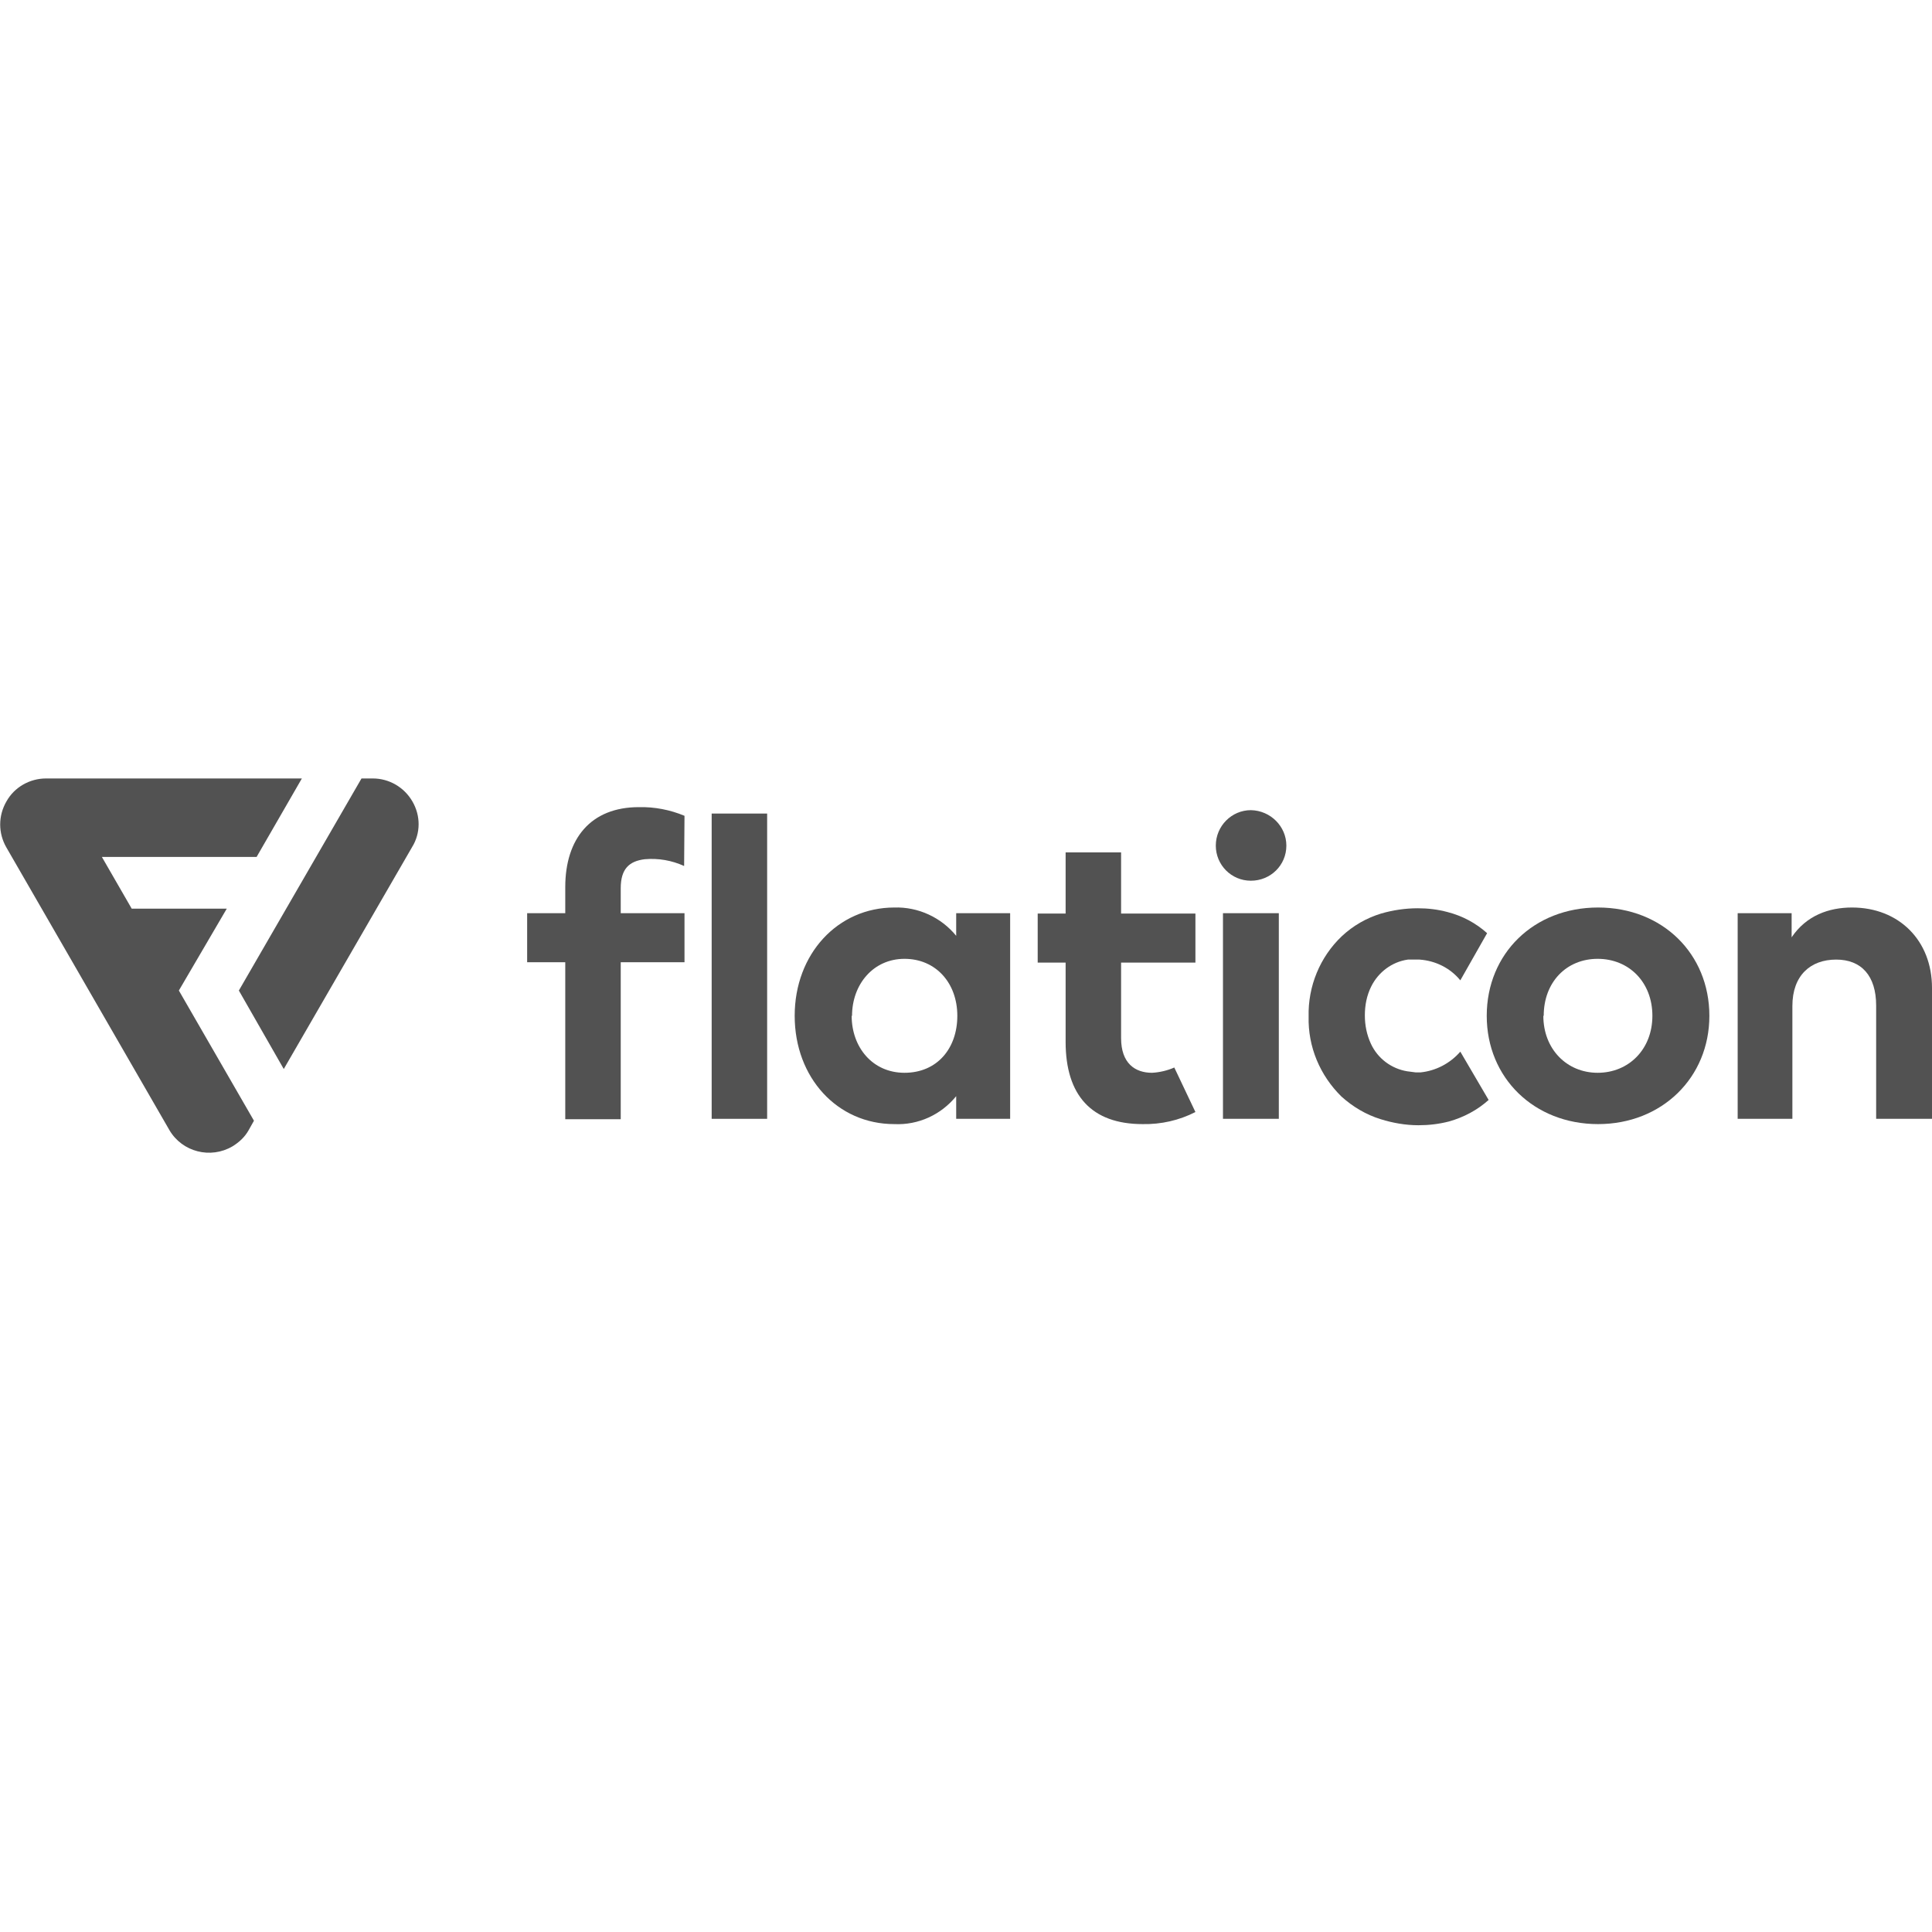 <?xml version="1.0"?>
<svg xmlns="http://www.w3.org/2000/svg" xmlns:xlink="http://www.w3.org/1999/xlink" xmlns:svgjs="http://svgjs.com/svgjs" version="1.1" width="512" height="512" x="0" y="0" viewBox="0 0 512 512" style="enable-background:new 0 0 512 512" xml:space="preserve" class=""><g><g xmlns="http://www.w3.org/2000/svg" fill="#0e2a47"><path d="m203.3 296.5h-14.7v-80.9h14.7z" fill="#525252" data-original="#0e2a47" style="" class=""/><path d="m267.7 296.5h-14.3v-6c-4 4.9-10 7.7-16.4 7.4-15.1 0-26.4-12.3-26.4-28.7s11.4-28.7 26.4-28.7c6.3-.2 12.4 2.6 16.4 7.5v-6h14.3zm-42-27.3c0 8.3 5.5 15.1 14 15.1 8.6 0 14-6.4 14-15.1s-5.7-15.1-14-15.1-13.9 6.8-13.9 15.1z" fill="#525252" data-original="#0e2a47" style="" class=""/><path d="m340.9 224.1c0 5.2-4.2 9.3-9.4 9.3s-9.3-4.2-9.3-9.3c0-5.2 4.2-9.4 9.3-9.4 5.2.1 9.4 4.3 9.4 9.4zm-2 72.4h-14.8v-54.5h14.8z" fill="#525252" data-original="#0e2a47" style="" class=""/><path id="_Trazado_" d="m181.3 229.5c-3.3-1.5-6.8-2.1-10.4-1.8-4.2.5-6.4 2.6-6.4 7.7v6.6h16.9v13h-16.9v41.6h-14.7v-41.6h-10.1v-13h10.1v-6.9c0-12.9 6.8-21.2 19.5-21.2 4.1-.1 8.3.7 12.1 2.3z" fill="#525252" data-original="#0e2a47" style="" class=""/><path d="m305.3 284.3c-4.5 0-8.2-2.5-8.2-9.2v-20h19.7v-13h-19.7v-16.2h-14.7v16.2h-7.4v13h7.4v21c0 14.2 6.9 21.8 20.4 21.8 4.9.1 9.7-1 14-3.2l-5.6-11.8c-1.8.8-3.9 1.3-5.9 1.4z" fill="#525252" data-original="#0e2a47" style="" class=""/><path d="m453 269.2c0 16.4-12.6 28.7-29.5 28.7s-29.5-12.2-29.5-28.7 12.5-28.7 29.5-28.7c17.1 0 29.5 12.3 29.5 28.7zm-44 0c0 8.8 6.2 15.1 14.4 15.1s14.5-6.2 14.5-15.1-6.2-15.1-14.5-15.1-14.3 6.2-14.3 15.1z" fill="#525252" data-original="#0e2a47" style="" class=""/><path d="m512 261.8v34.7h-14.8v-30c0-7.9-3.9-12.2-10.6-12.2-6.8 0-11.6 4.2-11.6 12.3v29.9h-14.5v-54.5h14.3v6.4c3.9-5.8 9.9-7.9 16-7.9 12.4 0 21.2 8.7 21.2 21.3z" fill="#525252" data-original="#0e2a47" style="" class=""/><path d="m387 278.7c-2.7 3.1-6.5 5.1-10.6 5.5h-1.2l-2.3-.3c-4.2-.7-7.8-3.4-9.6-7.3-1.1-2.4-1.6-4.9-1.6-7.5 0-2.7.5-5.3 1.7-7.7 1.9-3.8 5.5-6.5 9.7-7.1h3.1c4.2.3 8.1 2.2 10.8 5.5l7.1-12.5c-3-2.7-6.6-4.6-10.5-5.6-2.6-.7-5.2-1-7.9-1-3.3 0-6.6.5-9.7 1.4-3.9 1.2-7.4 3.2-10.4 6-5.8 5.5-9 13.3-8.8 21.3-.2 8 3 15.6 8.7 21.2 3 2.7 6.5 4.8 10.4 6 3.2 1 6.6 1.6 10 1.6 2.7 0 5.4-.3 8.1-1 3.9-1.1 7.5-3 10.5-5.7z" fill="#525252" data-original="#0e2a47" style="" class=""/><path d="m60.1 240.8h-25.2l-7.9-13.7h41l12-20.8h-67.8c-4.3 0-8.4 2.3-10.5 6.1-2.2 3.8-2.2 8.4 0 12.2l43.2 74.9c3.4 5.8 10.9 7.7 16.7 4.3 1.8-1.1 3.3-2.5 4.3-4.3l1.4-2.5-19.9-34.5z" fill="#525252" data-original="#0e2a47" style="" class=""/><path d="m109.3 212.4c-2.2-3.8-6.2-6.1-10.5-6.1h-3l-32.5 56.2 11.9 20.8 34-58.8c2.3-3.7 2.3-8.3.1-12.1z" fill="#525252" data-original="#0e2a47" style="" class=""/></g></g></svg>
